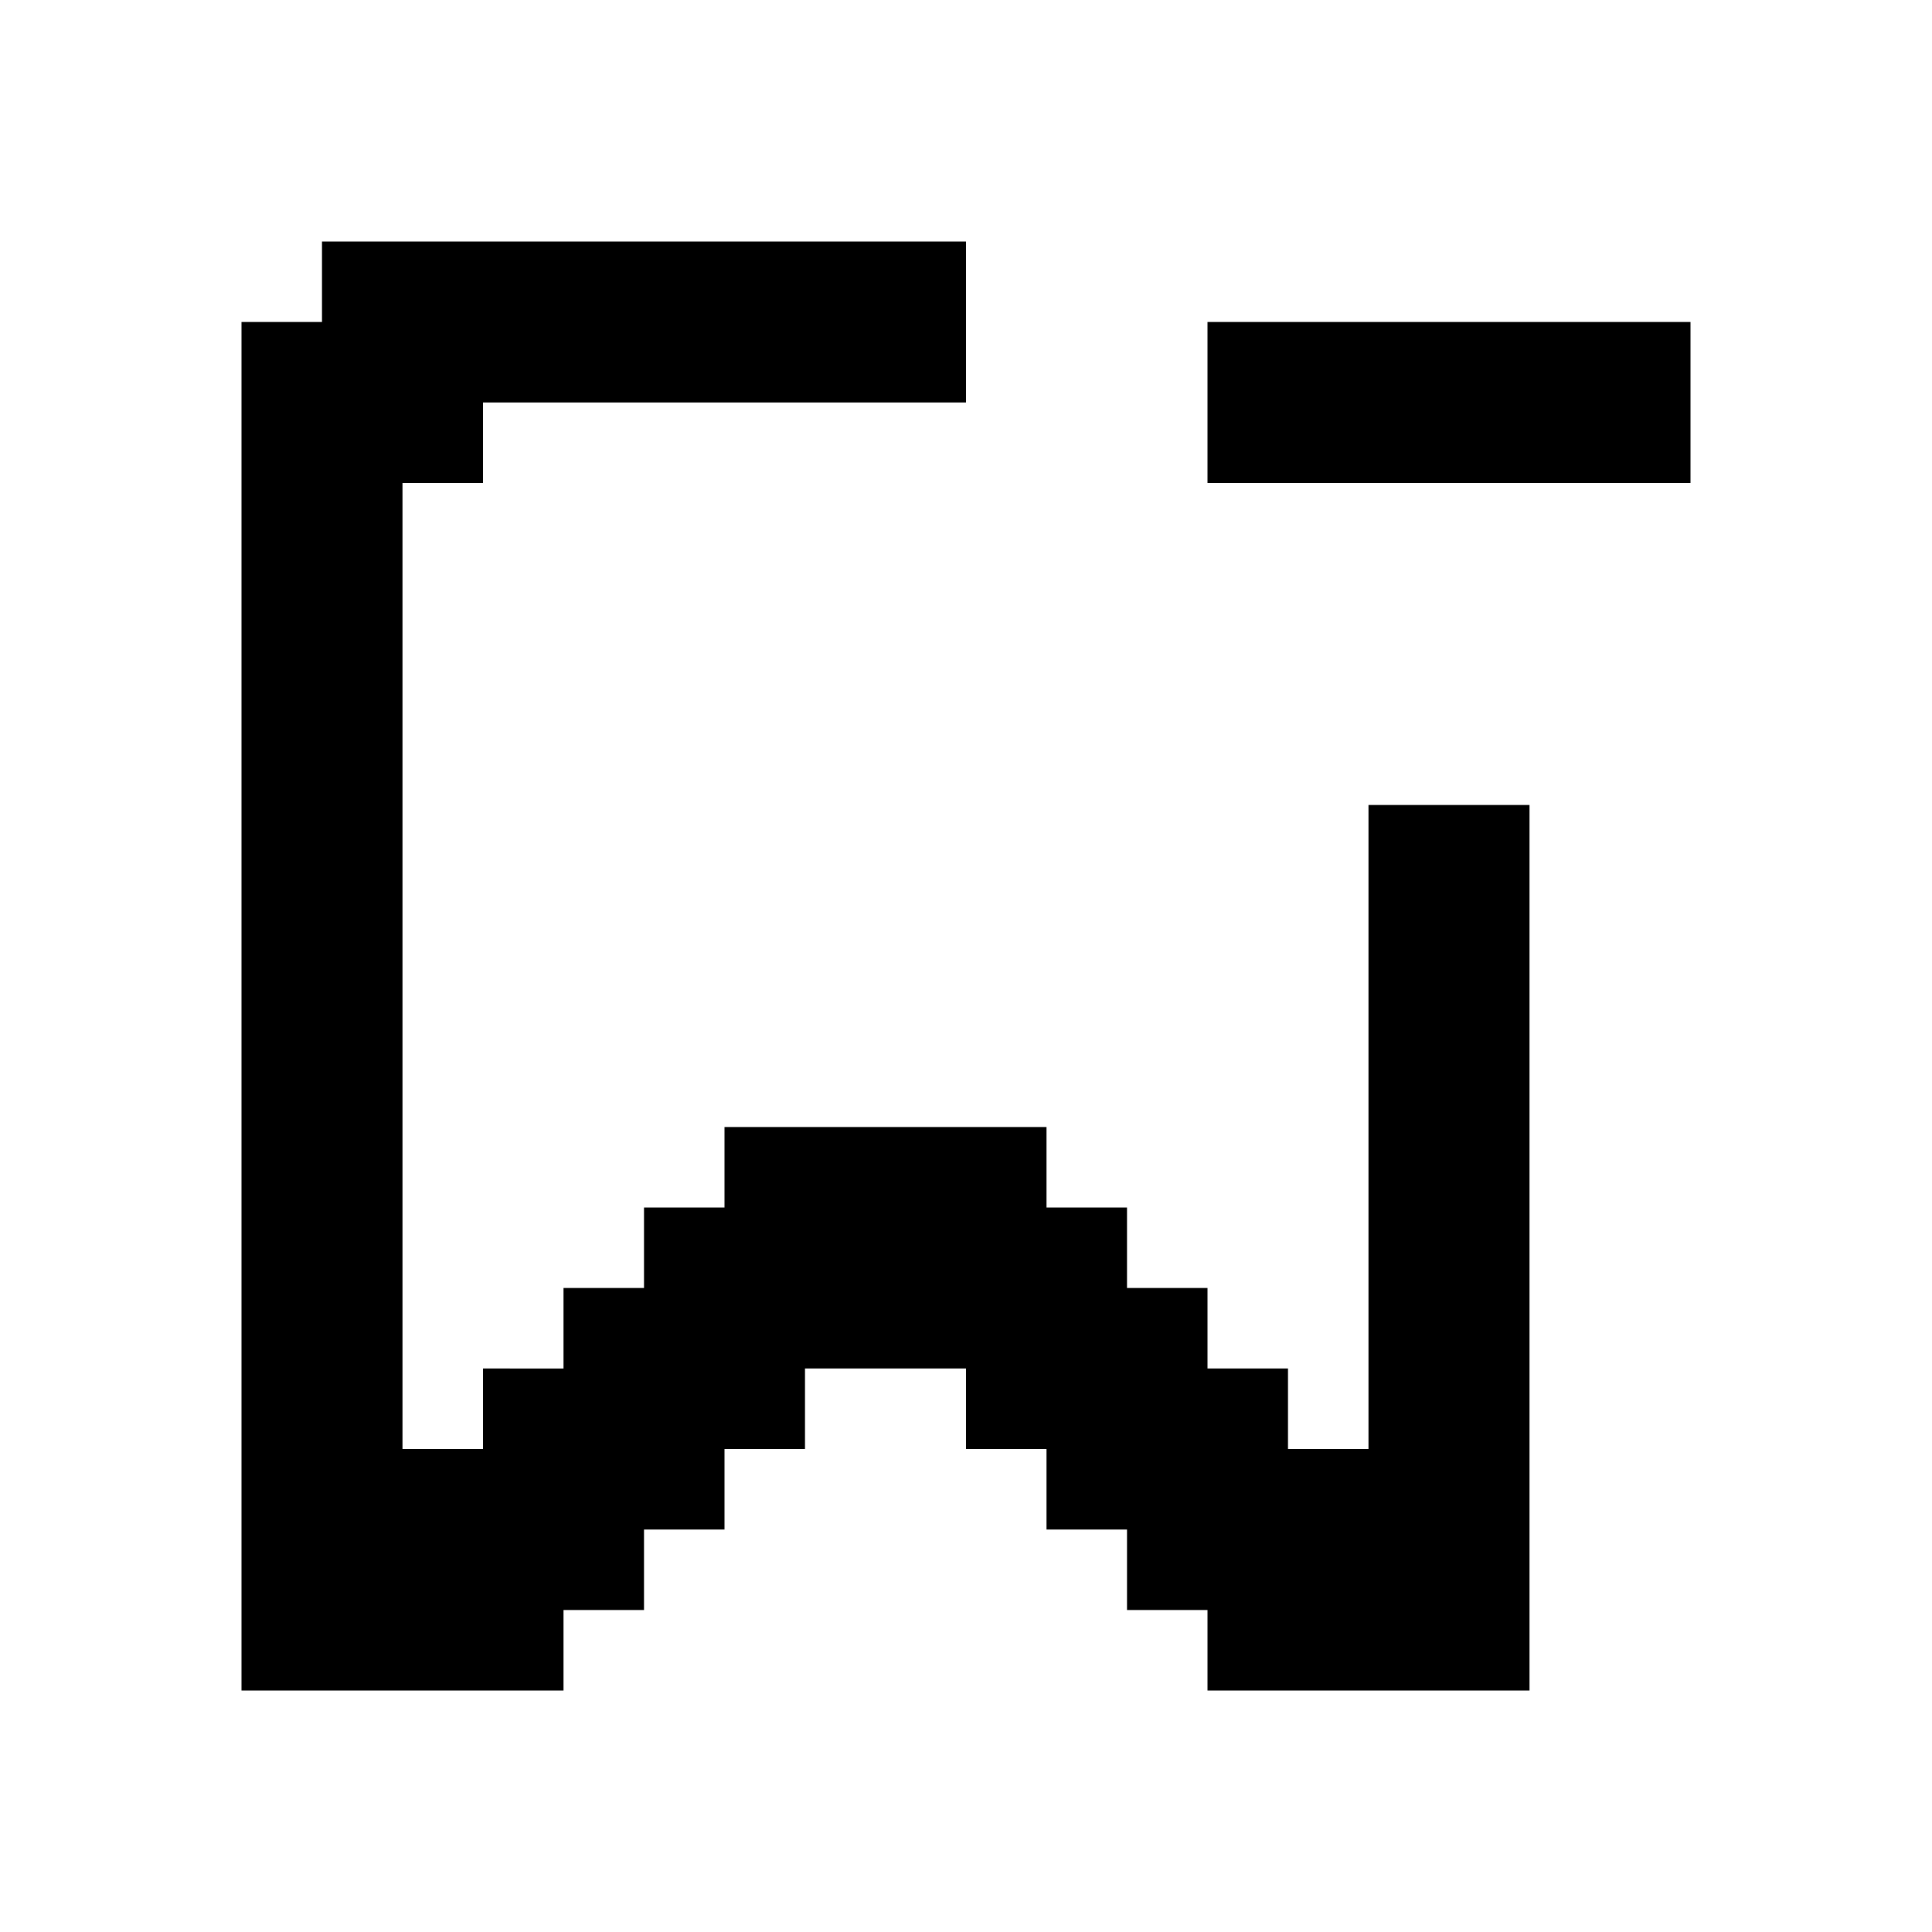 <svg xmlns="http://www.w3.org/2000/svg" width="24" height="24" viewBox="0 0 24 24">
  <g id="delete-bookmark" transform="translate(10375.059 1378.195)">
    <rect id="Rectangle_152325" data-name="Rectangle 152325" width="24" height="24" transform="translate(-10375.059 -1378.195)" fill="#fff"/>
    <g id="Delete_Bookmark" transform="translate(-10376.059 -1378.195)">
      <path id="Path_4421" data-name="Path 4421" d="M18,10v8H17V17H16V16H15V15H14V14H10v1H9v1H8v1H7v1H6V6H7V5h6V3H5V4H4V21H8V20H9V19h1V18h1V17h2v1h1v1h1v1h1v1h4V10Z"/>
      <path id="Path_4422" data-name="Path 4422" d="M22,4H16V6h6Z"/>
    </g>
  </g>
</svg>
